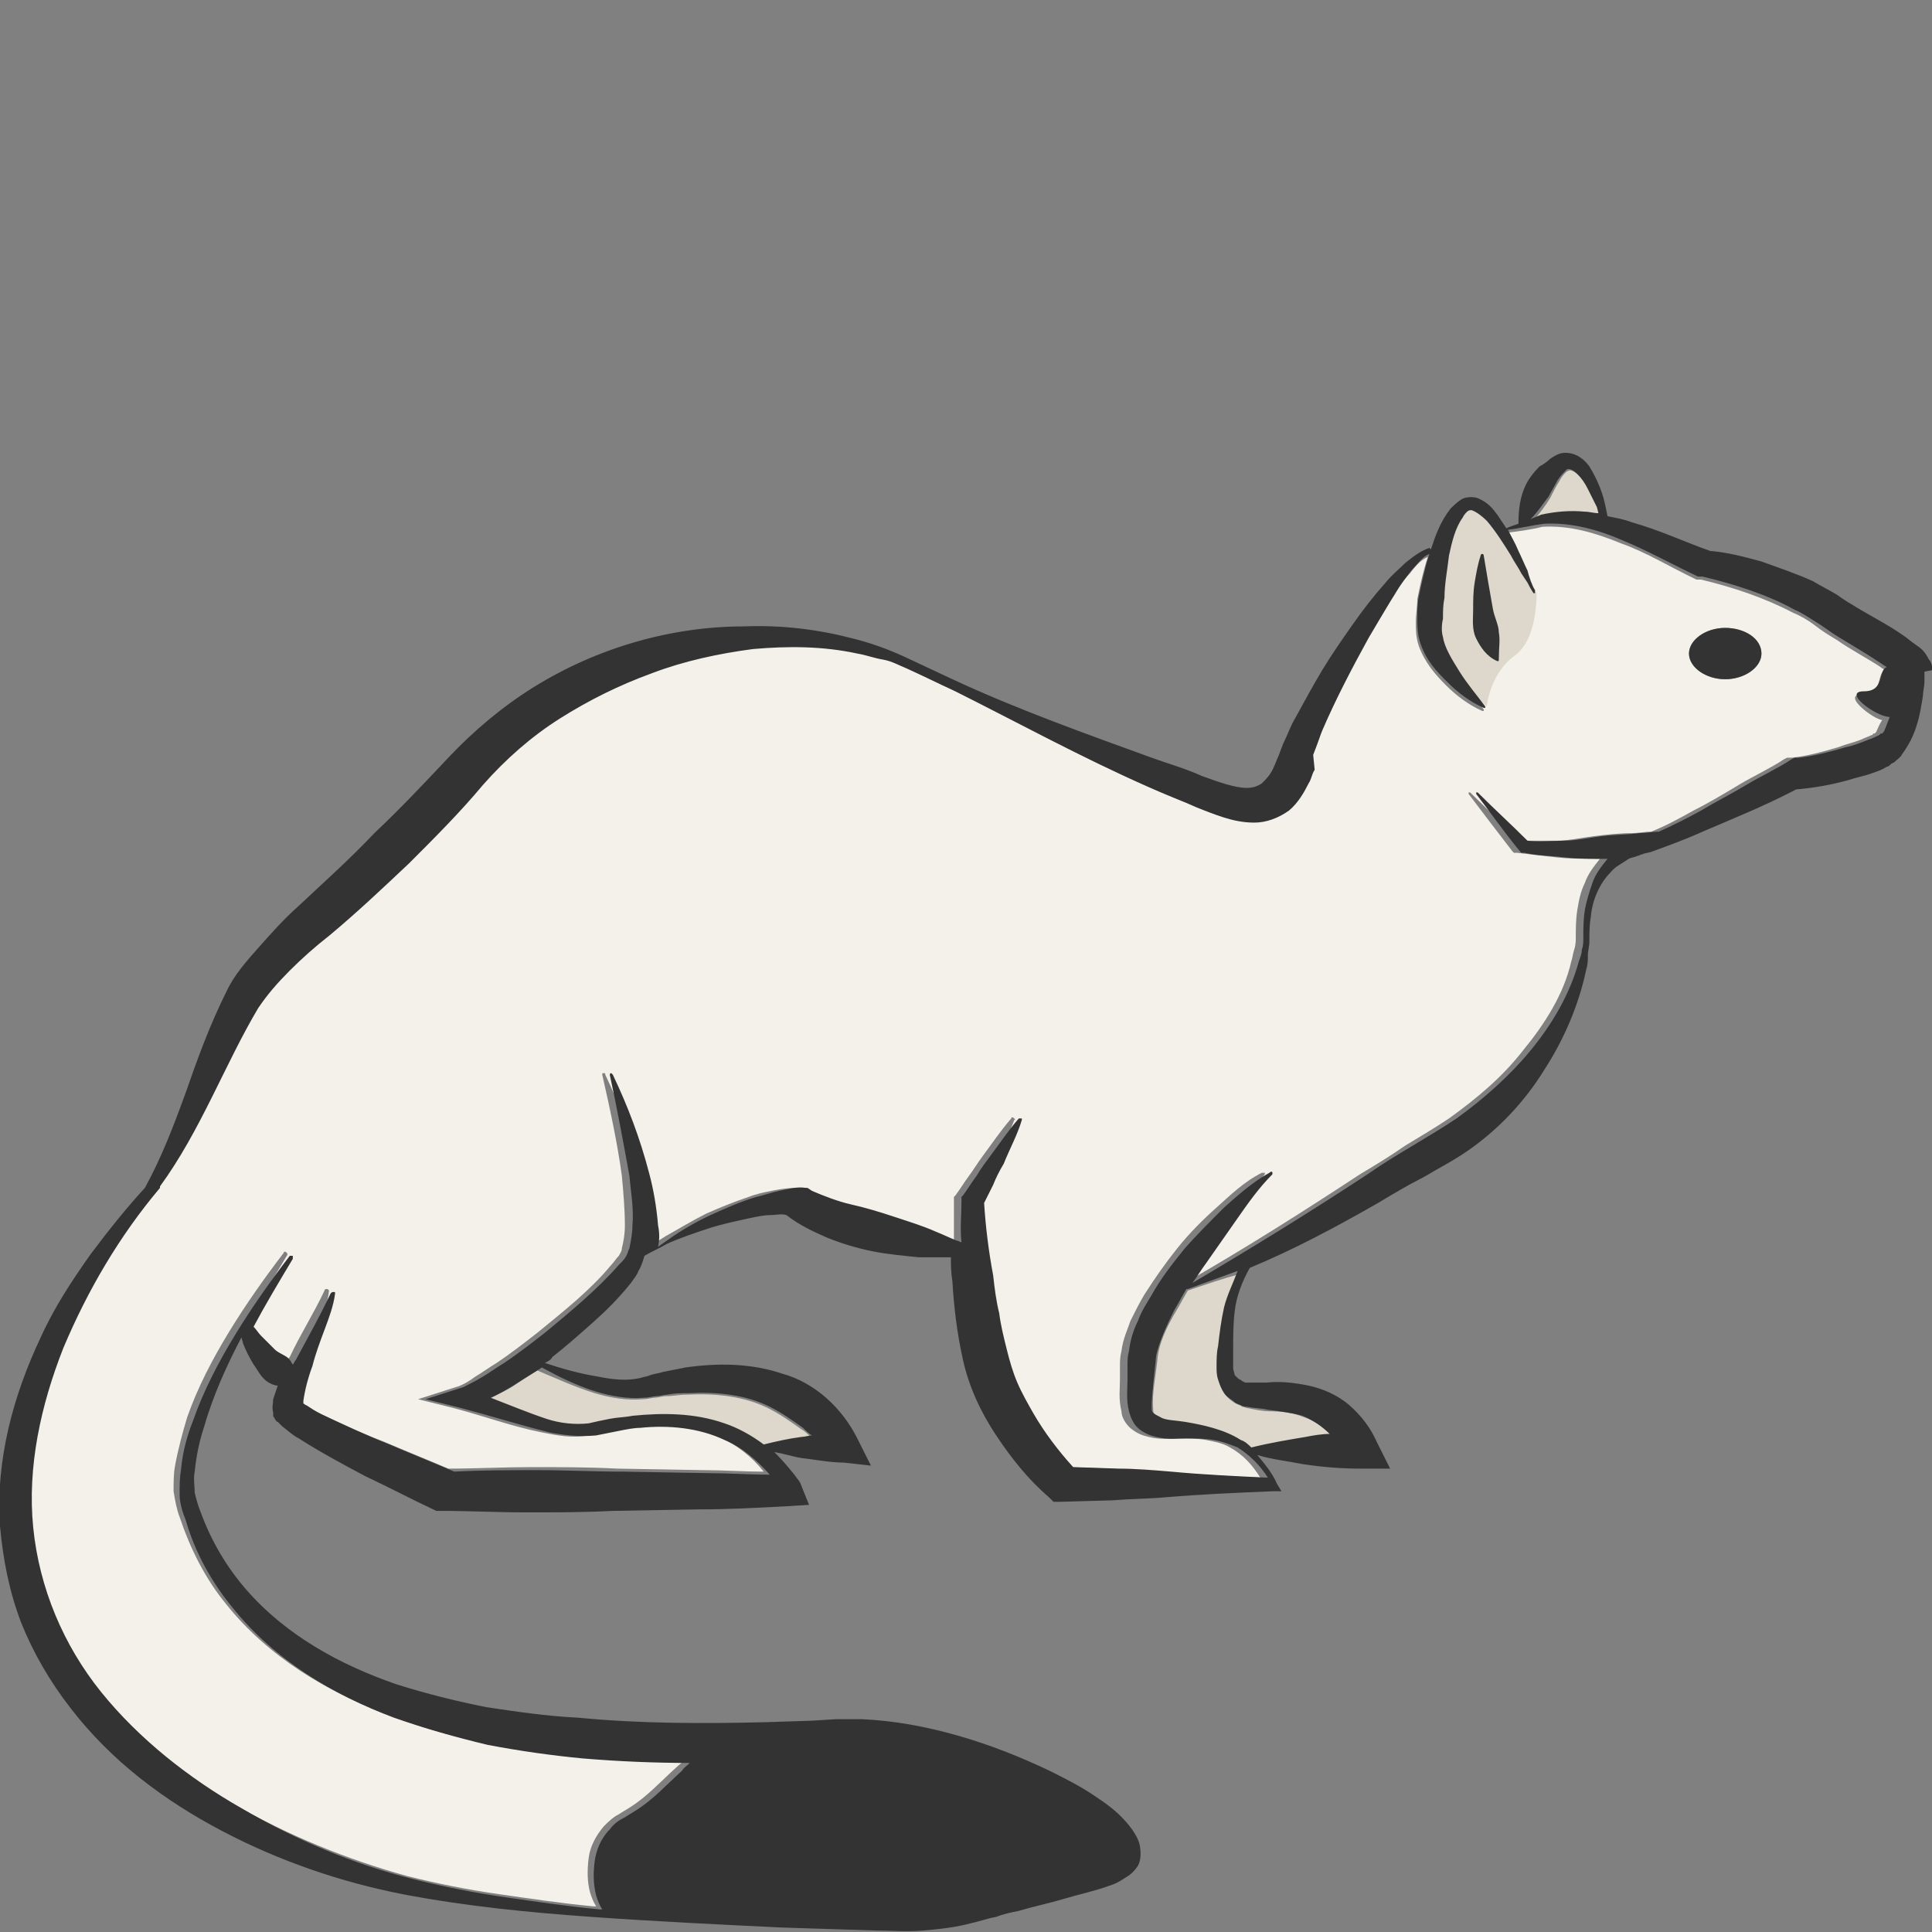 <?xml version="1.0" encoding="utf-8"?>
<!-- Generator: Adobe Illustrator 24.1.2, SVG Export Plug-In . SVG Version: 6.00 Build 0)  -->
<svg version="1.1" id="Layer_1" xmlns="http://www.w3.org/2000/svg" xmlns:xlink="http://www.w3.org/1999/xlink" x="0px" y="0px"
	 viewBox="0 0 128 128" style="enable-background:new 0 0 128 128;" xml:space="preserve">
<rect x="0" y="0" width="128" height="128" fill="#808080" stroke="none"/>
<style type="text/css">
	.st0{fill:#DDD7CC;}
	.st1{fill:#F4F0EA;}
	.st2{fill:#333333;}
</style>
<g>
	<path class="st0" d="M78.7,85.5c-0.3,0.5-0.5,0.9-0.8,1.4c-0.6,1-1.1,2.1-1.2,3c-0.1,1.1-0.4,2.5-0.3,3.4c0,0.2,0,0.3,0.1,0.4
		c0.1,0.1,0.3,0.2,0.5,0.3c0.3,0.2,1,0.2,1.6,0.3c1.2,0.2,2.6,0.4,3.7,1.2c0.2,0.1,0.5,0.3,0.7,0.5c1.2-0.4,2.4-0.6,3.6-0.7
		c0.5-0.1,1.1-0.1,1.6-0.2c-0.5-0.5-1.1-1-1.8-1.2c-0.7-0.3-1.5-0.4-2.3-0.4c-0.4,0-0.9-0.1-1.4-0.2c-0.1,0-0.3-0.1-0.4-0.1
		c-0.1-0.1-0.2-0.1-0.4-0.2c-0.2-0.1-0.5-0.3-0.7-0.6c-0.2-0.3-0.4-0.6-0.4-0.9c-0.1-0.3-0.1-0.6-0.1-0.8c0-0.5,0.1-0.9,0.1-1.4
		c0.1-0.9,0.2-1.7,0.4-2.6c0.2-0.8,0.5-1.6,1-2.3C81,84.7,79.9,85.1,78.7,85.5C78.7,85.5,78.7,85.5,78.7,85.5z"/>
	<path class="st0" d="M33.9,91.9c-0.5,0.3-1,0.5-1.5,0.8c1.2,0.5,2.4,1,3.7,1.4c0.9,0.3,1.9,0.4,2.8,0.3c0.5-0.1,0.9-0.2,1.4-0.3
		c0.5-0.1,1-0.2,1.5-0.2c2-0.3,4.1-0.2,6.1,0.5c0.9,0.3,1.8,0.8,2.6,1.4c0.8-0.2,1.7-0.4,2.5-0.5c0.2,0,0.5-0.1,0.7-0.1
		c-0.2-0.2-0.4-0.4-0.6-0.5c-0.7-0.5-1.4-1-2.2-1.4c-1.6-0.8-3.5-1-5.4-0.9c-0.5,0-0.9,0.1-1.4,0.1c-0.2,0-0.5,0.1-0.7,0.1
		c-0.2,0-0.5,0.1-0.8,0.1c-1.1,0.1-2.2-0.1-3.2-0.4c-1.3-0.4-2.6-1-3.8-1.5C35.1,91.1,34.5,91.5,33.9,91.9z"/>
	<path class="st0" d="M102.2,34.2c1-0.2,1.9-0.3,2.9-0.2c0.3,0,0.6,0.1,0.9,0.1l-0.1-0.4c-0.2-0.4-0.4-0.8-0.6-1.2
		c-0.2-0.4-0.5-0.8-0.7-1c-0.3-0.3-0.6-0.4-0.7-0.3c-0.1,0-0.4,0.3-0.6,0.7c-0.2,0.3-0.4,0.7-0.6,1.1c-0.3,0.5-0.7,1-1.1,1.5
		C101.7,34.4,101.9,34.3,102.2,34.2L102.2,34.2z"/>
	<path class="st1" d="M123.4,46c1.4,0,0.9-1.4,1.5-1.6c-0.1-0.1-0.2-0.1-0.3-0.2c-0.9-0.6-1.9-1.1-2.9-1.8c-0.5-0.3-1-0.6-1.5-1
		c-0.4-0.3-0.9-0.6-1.4-0.8c-1.9-1-4-1.7-6.1-2.2l-0.2,0l-0.1,0c-1.7-0.8-3.3-1.8-5-2.4c-1.7-0.7-3.4-1.2-5.2-1.1l0,0
		c-0.8,0.2-1.6,0.3-2.4,0.4c0.3,0.5,0.5,0.9,0.7,1.4c0.2,0.4,0.4,0.9,0.6,1.3c0.2,0.4,0.4,0.9,0.5,1.3l0,0.1c0,0,0,0.1,0,0.1
		c0,0-0.1,0-0.1,0c-0.2-0.2-0.3-0.4-0.4-0.7l-0.4-0.6c-0.2-0.4-0.5-0.8-0.7-1.2c-0.5-0.8-1-1.6-1.6-2.3c-0.3-0.3-0.7-0.6-1-0.7
		c-0.1,0-0.2,0-0.3,0.1c-0.1,0.1-0.2,0.2-0.3,0.4c-0.4,0.7-0.7,1.6-0.9,2.5c-0.2,0.9-0.3,1.8-0.3,2.8c0,0.5,0,0.9-0.1,1.4
		c0,0.4,0,0.9,0,1.2c0.1,0.7,0.6,1.5,1.1,2.3c0.5,0.8,1.1,1.5,1.7,2.3c0,0,0,0.1,0,0.1c0,0-0.1,0-0.1,0c-0.9-0.4-1.7-1-2.4-1.7
		c-0.7-0.7-1.4-1.5-1.8-2.6c-0.2-0.6-0.2-1.1-0.2-1.6c0-0.5,0.1-1,0.1-1.5c0.2-1,0.4-1.9,0.7-2.8l0,0c-0.5,0.2-0.9,0.7-1.2,1.1
		c-0.4,0.4-0.7,0.9-1,1.4c-0.7,1-1.2,2-1.8,3c-1.1,2-2.2,4.1-3.1,6.2C87.4,49,87.2,49.5,87,50l-0.3,0.8c-0.1,0.3-0.2,0.6-0.4,0.9
		c-0.3,0.6-0.7,1.2-1.3,1.8c-0.6,0.5-1.5,0.8-2.3,0.8c-1.6,0-2.7-0.5-3.8-1c-1.1-0.4-2.2-0.9-3.3-1.4c-4.3-1.9-8.5-4.2-12.7-6.3
		c-1.1-0.5-2.1-1.1-3.2-1.5c-0.5-0.2-1.1-0.5-1.6-0.6c-0.5-0.2-1.1-0.4-1.7-0.4c-2.3-0.5-4.6-0.5-6.9-0.3c-2.3,0.2-4.5,0.8-6.7,1.6
		c-2.1,0.8-4.2,1.8-6.1,3c-1.9,1.3-3.6,2.8-5.1,4.4c-1.6,1.8-3.2,3.5-4.9,5.2c-1.7,1.6-3.5,3.2-5.3,4.8c-0.9,0.8-1.8,1.5-2.6,2.3
		c-0.8,0.8-1.6,1.6-2.1,2.5c-2.2,3.7-3.8,8.1-6.5,11.8c0,0,0,0.1,0,0.1l0,0c-2.6,3.2-4.8,6.8-6.4,10.6c-1.5,3.8-2.4,7.9-2,11.9
		c0.4,4,2,7.8,4.5,10.9c2.5,3.1,5.7,5.7,9.3,7.7c3.5,2,7.4,3.6,11.4,4.7c2,0.5,4,0.9,6.1,1.2c2.1,0.3,4.1,0.6,6.2,0.8
		c0.1,0,0.1,0,0.2,0c-0.2-0.3-0.3-0.6-0.4-0.9c-0.2-0.7-0.2-1.5-0.1-2.3c0.1-0.8,0.5-1.5,1-2.1c0.3-0.3,0.6-0.6,1-0.8
		c0.3-0.2,0.5-0.3,0.8-0.5c1.1-0.7,2-1.7,3-2.6c0.2-0.2,0.4-0.3,0.5-0.5c-2.4,0-4.7-0.1-7.1-0.3c-2.1-0.2-4.2-0.4-6.3-0.9
		c-2.1-0.4-4.2-1-6.2-1.8c-4-1.5-7.9-3.8-10.7-7.3c-1.4-1.7-2.4-3.7-3.1-5.8c-0.2-0.5-0.3-1.1-0.4-1.7c0-0.6,0-1.2,0.1-1.7
		c0.2-1.1,0.5-2.2,0.8-3.2c0.7-2,1.7-3.9,2.8-5.7c1.1-1.8,2.3-3.5,3.6-5.2c0-0.1,0.1-0.1,0.2,0c0,0,0.1,0.1,0,0.2
		c-0.9,1.5-1.8,3-2.6,4.5c0.1,0.2,0.3,0.5,0.5,0.6c0.3,0.3,0.6,0.6,0.9,0.9c0.3,0.3,0.8,0.4,1,0.7c0.1,0.1,0.2,0.2,0.2,0.3
		c0.1-0.1,0.1-0.2,0.2-0.3c0.7-1.5,1.6-2.9,2.3-4.4l0,0c0-0.1,0.1-0.1,0.2-0.1c0,0,0.1,0.1,0.1,0.1c-0.1,0.9-0.4,1.6-0.7,2.4
		c-0.3,0.8-0.5,1.6-0.8,2.4c-0.2,0.8-0.5,1.6-0.6,2.3c0,0.1,0,0.2,0,0.2c0,0,0.1,0.1,0.2,0.1c0.3,0.2,0.6,0.4,1,0.6
		c1.4,0.7,2.9,1.4,4.5,2c1.4,0.6,2.9,1.2,4.3,1.8c1.8,0,3.7-0.1,5.5-0.1c1.9,0,3.8,0,5.7,0.1l5.7,0.1c1.3,0,2.7,0.1,4,0.1
		c-0.8-1-1.8-1.8-3-2.3c-1.7-0.8-3.7-1-5.6-0.8c-0.5,0.1-1,0.1-1.4,0.2C40,94.9,39.5,95,39,95.1c-1.1,0.2-2.1,0-3.1-0.2
		c-2-0.4-3.9-1.1-5.8-1.6l-2.4-0.6l2.5-0.8c0.4-0.1,0.9-0.4,1.3-0.7c0.5-0.3,0.9-0.6,1.4-0.9c0.9-0.6,1.8-1.3,2.7-2
		c1.7-1.4,3.5-2.8,4.9-4.5c0.2-0.2,0.3-0.4,0.5-0.6c0.1-0.2,0.2-0.3,0.2-0.5c0.1-0.4,0.2-0.9,0.2-1.5c0-1.1-0.1-2.2-0.2-3.3
		c-0.3-2.2-0.8-4.5-1.3-6.7c0-0.1,0-0.1,0.1-0.1c0.1,0,0.1,0,0.1,0.1c1,2.1,1.8,4.3,2.4,6.5c0.3,1.1,0.5,2.3,0.6,3.5
		c0,0.4,0,0.9,0,1.4c0.3-0.3,0.7-0.5,1-0.7c0.9-0.5,1.7-1,2.7-1.5c0.9-0.4,1.9-0.8,2.8-1.1c0.5-0.2,1-0.3,1.5-0.4
		c0.5-0.1,1-0.2,1.8-0.2l0.1,0l0.3,0.2c0.7,0.4,1.6,0.7,2.6,0.9c0.9,0.2,1.9,0.5,2.8,0.8c0.9,0.3,1.9,0.7,2.8,1
		c0.5,0.2,0.9,0.4,1.4,0.6c0.1,0,0.2,0.1,0.3,0.1c0-0.9,0-1.8,0-2.7l0-0.3l0.1-0.1c0.3-0.4,0.6-0.9,0.9-1.3c0.3-0.4,0.6-0.9,0.9-1.3
		c0.6-0.8,1.2-1.7,1.9-2.5c0-0.1,0.1-0.1,0.2,0c0,0,0.1,0.1,0,0.1c-0.4,1-0.8,1.9-1.2,2.9c-0.2,0.5-0.4,0.9-0.7,1.4
		c-0.2,0.4-0.4,0.8-0.6,1.2c0.2,1.6,0.4,3.2,0.6,4.8c0.1,0.8,0.3,1.6,0.4,2.5c0.1,0.8,0.3,1.6,0.5,2.4c0.2,0.7,0.4,1.5,0.7,2.2
		c0.3,0.7,0.7,1.4,1.1,2.1c0.7,1.2,1.7,2.5,2.6,3.5l3,0.1c1.2,0.1,2.4,0.1,3.5,0.2c2.1,0.2,4.3,0.3,6.4,0.4c-0.5-0.8-1.1-1.5-2-2
		c-0.5-0.3-1.1-0.4-1.6-0.5c-0.6-0.1-1.2-0.1-1.8-0.1c-0.6,0-1.2,0.1-2-0.1c-0.4-0.1-0.7-0.2-1.1-0.5c-0.4-0.3-0.7-0.8-0.7-1.2
		c-0.2-0.8-0.1-1.5-0.1-2.1l0-0.9c0-0.3,0-0.6,0.1-1c0.1-0.8,0.4-1.4,0.6-2c0.3-0.6,0.6-1.2,0.9-1.7c0.7-1.1,1.4-2.1,2.2-3.1
		c0.8-1,1.7-1.9,2.6-2.7c0.9-0.8,1.8-1.7,3-2.3c0.1,0,0.1,0,0.2,0c0,0,0,0.1,0,0.1l0,0c-0.8,0.9-1.5,1.9-2.3,2.9c-0.7,1-1.4,2-2.1,3
		c-0.3,0.4-0.6,0.9-0.9,1.3c4-2.3,7.8-4.7,11.6-7.2c1-0.6,2-1.2,3-1.9c1-0.6,2-1.2,2.9-1.8c1.8-1.3,3.5-2.7,4.9-4.5
		c1.4-1.7,2.7-3.7,3.2-5.9c0.1-0.3,0.1-0.5,0.2-0.8c0.1-0.3,0.1-0.6,0.1-0.8c0-0.5,0-1.2,0.1-1.8c0.1-0.6,0.2-1.2,0.5-1.8
		c0.2-0.6,0.6-1.1,1-1.6c0,0,0,0,0,0c-0.1,0-0.2,0-0.2,0c-0.9,0-1.8,0-2.7-0.1c-0.9-0.1-1.8-0.2-2.6-0.3l-0.2,0l-0.1-0.1
		c-1-1.3-2-2.6-2.9-3.8c0,0,0-0.1,0-0.1c0,0,0.1,0,0.1,0c1.1,1.1,2.2,2.1,3.3,3.2c0.8,0,1.6,0,2.4,0c0.8,0,1.7-0.2,2.5-0.3
		c0.8-0.1,1.7-0.2,2.5-0.2c0.4,0,0.9-0.1,1.3-0.1c1-0.4,1.9-0.9,2.8-1.4c1-0.5,2-1.1,3-1.7c1-0.6,2.1-1.1,3-1.7l0.2-0.1l0.3,0
		c1-0.1,2.1-0.4,3.1-0.7c0.5-0.2,1-0.3,1.5-0.5c0.2-0.1,0.5-0.2,0.7-0.3c0.1,0,0.1-0.1,0.1-0.1l0.1,0c0,0,0,0,0,0c0,0,0,0,0.1-0.1
		c0.1-0.2,0.2-0.5,0.4-0.8C124.2,47.7,121.9,46,123.4,46z M99.3,43.6L99.3,43.6c0,0.1,0,0.1-0.1,0.1c0,0,0,0,0,0
		c-0.8-0.2-1.2-0.9-1.4-1.5c-0.3-0.6-0.2-1.3-0.2-1.9c0-0.6,0.1-1.2,0.1-1.8c0.1-0.6,0.2-1.2,0.4-1.8c0,0,0.1-0.1,0.1-0.1
		c0,0,0.1,0,0.1,0.1c0.2,1.2,0.4,2.4,0.6,3.5c0.1,0.6,0.4,1.1,0.4,1.6C99.4,42.4,99.3,42.9,99.3,43.6z M114.3,45
		c-1.3,0-2.4-0.8-2.4-1.7c0-0.9,1.1-1.7,2.4-1.7s2.4,0.8,2.4,1.7C116.7,44.2,115.6,45,114.3,45z"/>
	<path class="st2" d="M114.3,41.6c-1.3,0-2.4,0.8-2.4,1.7c0,0.9,1.1,1.7,2.4,1.7s2.4-0.8,2.4-1.7C116.7,42.3,115.6,41.6,114.3,41.6z
		"/>
	<path class="st0" d="M98.5,46.8c0,0,0.2-2.2,1.9-3.4c1.2-0.9,1.4-3,1.4-4.1c-0.8-1-2.9-6.8-4.5-5.9c-1.6,0.9-3.5,8.2-2.7,9.3
		C95.5,44,98.5,46.8,98.5,46.8z"/>
	<path class="st2" d="M99.3,41.9c0-0.5-0.3-1-0.4-1.6c-0.2-1.1-0.4-2.3-0.6-3.5c0,0,0-0.1-0.1-0.1c0,0-0.1,0-0.1,0.1
		c-0.2,0.6-0.3,1.2-0.4,1.8c-0.1,0.6-0.1,1.2-0.1,1.8c0,0.6-0.1,1.3,0.2,1.9c0.3,0.6,0.7,1.2,1.4,1.5c0,0,0,0,0,0
		c0.1,0,0.1,0,0.1-0.1l0,0C99.3,42.9,99.4,42.4,99.3,41.9z"/>
	<path class="st2" d="M128,44.4c0,0,0-0.1,0-0.2c0-0.2-0.1-0.4-0.2-0.5c-0.3-0.6-0.6-0.8-0.9-1c-0.3-0.2-0.5-0.4-0.8-0.6
		c-1-0.7-2-1.2-3-1.8c-0.5-0.3-1-0.6-1.4-0.9c-0.5-0.3-1.1-0.6-1.6-0.9c-1.1-0.5-2.3-0.9-3.4-1.3c-1.1-0.3-2.2-0.6-3.4-0.7
		c-1.7-0.6-3.4-1.4-5.2-1.9c-0.5-0.2-1.1-0.3-1.6-0.4l-0.1-0.5c-0.1-0.5-0.2-0.9-0.4-1.4c-0.2-0.5-0.4-0.9-0.7-1.4
		c-0.3-0.4-0.8-0.9-1.6-0.9c-0.4,0-0.7,0.2-1,0.4c-0.2,0.2-0.5,0.4-0.7,0.5c-0.4,0.4-0.7,0.8-0.9,1.2c-0.4,0.8-0.5,1.7-0.5,2.6
		c-0.3,0.1-0.6,0.2-0.8,0.3c-0.2-0.3-0.4-0.6-0.6-0.9c-0.3-0.4-0.6-0.8-1.3-1.1c-0.3-0.1-0.8-0.1-1.1,0.1c-0.3,0.2-0.5,0.4-0.7,0.6
		c-0.7,0.9-1,1.8-1.3,2.7c0,0-0.1-0.1-0.1-0.1c-0.6,0.2-1.1,0.6-1.6,1c-0.4,0.4-0.9,0.8-1.3,1.3c-0.8,0.9-1.5,1.8-2.2,2.8
		c-0.7,1-1.4,2-2,3c-0.6,1-1.2,2.1-1.8,3.2c-0.3,0.5-0.5,1.1-0.8,1.7l-0.3,0.8c-0.1,0.2-0.2,0.5-0.3,0.7c-0.2,0.5-0.5,0.8-0.8,1.1
		c-0.3,0.2-0.6,0.3-1,0.3c-0.8,0-1.9-0.4-3-0.8c-1.1-0.5-2.2-0.8-3.3-1.2c-4.4-1.6-8.9-3.2-13.2-5.2l-3.2-1.5
		c-1.1-0.5-2.2-0.9-3.4-1.2c-2.3-0.6-4.7-0.9-7.2-0.8c-4.8,0-9.7,1.4-13.9,4c-2.1,1.3-4,2.9-5.7,4.7c-1.6,1.7-3.2,3.4-4.9,5
		c-1.6,1.7-3.4,3.3-5.1,4.9c-0.9,0.8-1.7,1.7-2.5,2.6c-0.8,0.9-1.7,1.9-2.2,3c-1.1,2.2-1.9,4.4-2.7,6.7c-0.8,2.2-1.6,4.3-2.7,6.3
		C8.4,80,7.2,81.5,6,83.1c-1.2,1.7-2.4,3.5-3.3,5.5c-1.8,3.8-3,8.1-2.7,12.5c0.2,2.2,0.6,4.3,1.4,6.4c0.8,2,1.9,3.9,3.3,5.7
		c2.7,3.5,6.2,6.1,10,8.1c3.8,2,7.9,3.4,12,4.2c4.2,0.8,8.3,1.2,12.5,1.5c4.2,0.3,8.4,0.5,12.5,0.7l6.3,0.2c1,0,2.1,0.1,3.2,0
		c1.1-0.1,2.1-0.2,3.2-0.5c0.5-0.1,1-0.3,1.6-0.4c0.5-0.2,1-0.3,1.5-0.4c1-0.3,2-0.5,3-0.8c1-0.3,2-0.5,3.1-0.9
		c0.3-0.1,0.5-0.2,0.8-0.4c0.3-0.2,0.6-0.3,1-0.9c0.2-0.4,0.2-0.9,0.1-1.4c-0.1-0.4-0.3-0.7-0.5-1c-0.8-1.1-1.7-1.7-2.6-2.3
		c-0.9-0.6-1.9-1.1-2.9-1.6c-1.9-0.9-3.9-1.7-6-2.3c-2.1-0.6-4.2-1-6.4-1.1c-0.6,0-1.1,0-1.7,0l-1.6,0.1l-3.1,0.1
		c-4.1,0.1-8.3,0.1-12.4-0.3c-2.1-0.1-4.1-0.4-6.1-0.7c-2-0.4-4-0.9-5.9-1.5c-3.8-1.3-7.4-3.3-10-6.3c-1.3-1.5-2.3-3.2-3-5.1
		c-0.2-0.5-0.3-0.9-0.4-1.3c0-0.5-0.1-0.9,0-1.4c0.1-1,0.3-2,0.6-2.9c0.6-2.1,1.5-4.1,2.5-6c0,0.1,0.1,0.3,0.1,0.4
		c0.2,0.5,0.4,0.9,0.7,1.4c0.3,0.4,0.5,0.9,1,1.2c0.2,0.1,0.4,0.2,0.6,0.2c-0.1,0.3-0.2,0.6-0.3,0.9c0,0.3-0.1,0.5,0,0.9l0,0.2
		c0,0.1,0.1,0.1,0.1,0.2c0.1,0.1,0.1,0.2,0.2,0.2c0.1,0.1,0.2,0.2,0.3,0.3c0.4,0.3,0.7,0.6,1.1,0.8c1.4,0.9,2.9,1.7,4.4,2.5
		c1.5,0.7,3,1.5,4.5,2.2l0.2,0.1l0.3,0c1.9,0,3.8,0.1,5.7,0.1c1.9,0,3.8,0,5.7-0.1l5.7-0.1c1.9,0,3.8-0.1,5.7-0.2l1.6-0.1L53,98.2
		c-0.5-0.7-1.1-1.4-1.7-2c0.6,0.1,1.2,0.3,1.8,0.4c0.9,0.1,1.9,0.3,2.8,0.3l1.8,0.2l-0.9-1.8c-1-2-2.8-3.7-5-4.3
		c-2.1-0.7-4.3-0.7-6.4-0.4c-0.5,0.1-1,0.2-1.5,0.3c-0.3,0.1-0.5,0.1-0.8,0.2c-0.2,0.1-0.4,0.1-0.7,0.2c-0.9,0.2-1.8,0.1-2.8-0.1
		c-1.2-0.2-2.3-0.5-3.5-0.9c0.2-0.1,0.4-0.2,0.5-0.4c0.9-0.7,1.8-1.5,2.7-2.3c0.9-0.8,1.7-1.6,2.5-2.6c0.2-0.3,0.4-0.5,0.5-0.8
		c0.2-0.3,0.3-0.7,0.4-1c0.5-0.3,1-0.5,1.5-0.8c0.9-0.4,1.8-0.7,2.7-1c0.9-0.3,1.9-0.5,2.8-0.7c0.5-0.1,0.9-0.2,1.4-0.2
		c0.3,0,0.7-0.1,1,0c0.9,0.7,1.8,1.1,2.7,1.5c1,0.4,2,0.7,3,0.9c1,0.2,2.1,0.3,3.1,0.4c0.5,0,1,0,1.6,0c0.2,0,0.3,0,0.5,0
		c0,0.5,0,1,0.1,1.6c0.1,1.7,0.3,3.4,0.7,5.2c0.4,1.8,1.2,3.5,2.2,5c1,1.5,2.1,2.9,3.5,4.1l0.3,0.3l0.4,0l3.5-0.1
		c1.2-0.1,2.4-0.1,3.5-0.2c2.4-0.2,4.7-0.3,7.1-0.4l0.6,0l-0.3-0.5c-0.3-0.7-0.8-1.3-1.3-1.9c1,0.3,2,0.4,3,0.6
		c1.3,0.2,2.6,0.3,3.8,0.3l2,0l-0.9-1.8c-0.4-0.9-1-1.7-1.8-2.4c-0.8-0.7-1.8-1.1-2.7-1.3c-1-0.2-1.9-0.3-2.8-0.2
		c-0.4,0-0.9,0-1.2,0c-0.1,0-0.1,0-0.2,0l-0.2-0.1c-0.1-0.1-0.2-0.1-0.3-0.2c-0.1-0.1-0.1-0.1-0.2-0.2c0-0.1-0.1-0.3-0.1-0.5
		c0-0.4,0-0.8,0-1.2c0-0.8,0-1.7,0.1-2.5c0.1-1,0.5-2,1-2.9c2.9-1.2,5.7-2.7,8.5-4.3c1-0.6,2-1.2,3-1.7c1-0.6,2-1.1,3-1.8
		c2-1.4,3.7-3.2,5-5.3c1.3-2,2.3-4.3,2.8-6.7c0.1-0.3,0.1-0.6,0.1-0.9c0-0.3,0.1-0.6,0.1-0.9c0-0.6,0-1.1,0.1-1.7
		c0.1-1.1,0.6-2.2,1.3-2.9c0.3-0.4,0.8-0.6,1.2-0.9c0.2-0.1,0.4-0.1,0.6-0.2c0.1,0,0.2-0.1,0.3-0.1c0.2-0.1,0.5-0.1,0.7-0.2
		c1.1-0.4,2.2-0.8,3.3-1.3c2.1-0.9,4.1-1.7,6.2-2.8c1.2-0.1,2.3-0.3,3.4-0.6c0.6-0.2,1.2-0.3,1.7-0.5c0.3-0.1,0.6-0.2,0.9-0.4
		c0.1,0,0.2-0.1,0.2-0.1l0.1-0.1l0.2-0.1c0.2-0.2,0.4-0.3,0.5-0.5c0.5-0.7,0.8-1.3,1-2c0.2-0.6,0.3-1.3,0.4-1.9c0-0.3,0.1-0.6,0.1-1
		c0-0.2,0-0.4,0-0.6L128,44.4z M102.6,32.9c0.2-0.4,0.4-0.7,0.6-1.1c0.2-0.3,0.5-0.6,0.6-0.7c0.2-0.1,0.5,0.1,0.7,0.3
		c0.3,0.3,0.5,0.6,0.7,1c0.2,0.4,0.4,0.8,0.6,1.2l0.1,0.4c-0.3,0-0.6-0.1-0.9-0.1c-1-0.1-2,0-2.9,0.2l0,0c-0.2,0.1-0.5,0.2-0.7,0.3
		C101.9,33.9,102.2,33.4,102.6,32.9z M39.5,92.2c1,0.3,2.1,0.5,3.2,0.4c0.3,0,0.6-0.1,0.8-0.1c0.2,0,0.5-0.1,0.7-0.1
		c0.5-0.1,0.9-0.1,1.4-0.1c1.9-0.1,3.8,0.1,5.4,0.9c0.8,0.4,1.5,0.9,2.2,1.4c0.2,0.2,0.4,0.4,0.6,0.5c-0.2,0-0.5,0.1-0.7,0.1
		c-0.8,0.1-1.7,0.3-2.5,0.5c-0.8-0.6-1.7-1.1-2.6-1.4c-2-0.7-4.1-0.7-6.1-0.5c-0.5,0.1-1,0.1-1.5,0.2c-0.5,0.1-1,0.2-1.4,0.3
		c-0.9,0.1-1.9,0-2.8-0.3c-1.2-0.4-2.4-0.9-3.7-1.4c0.5-0.2,1-0.5,1.5-0.8c0.6-0.4,1.3-0.8,1.9-1.2C37,91.2,38.2,91.8,39.5,92.2z
		 M81.1,86.6c-0.2,0.9-0.3,1.7-0.4,2.6c-0.1,0.4-0.1,0.9-0.1,1.4c0,0.2,0,0.5,0.1,0.8c0.1,0.3,0.2,0.6,0.4,0.9
		c0.2,0.3,0.5,0.4,0.7,0.6c0.1,0.1,0.2,0.1,0.4,0.2c0.2,0.1,0.3,0.1,0.4,0.1c0.5,0.1,1,0.1,1.4,0.2c0.8,0.1,1.6,0.2,2.3,0.4
		c0.7,0.3,1.3,0.7,1.8,1.2c-0.5,0-1.1,0.1-1.6,0.2c-1.2,0.2-2.4,0.4-3.6,0.7c-0.2-0.2-0.4-0.4-0.7-0.5c-1.1-0.7-2.5-1-3.7-1.2
		c-0.6-0.1-1.3-0.1-1.6-0.3c-0.2-0.1-0.4-0.2-0.5-0.3c-0.1-0.1-0.1-0.2-0.1-0.4c0-0.8,0.2-2.3,0.3-3.4c0.2-0.9,0.7-2,1.2-3
		c0.3-0.5,0.5-0.9,0.8-1.4c0,0,0,0,0.1,0c1.1-0.4,2.2-0.8,3.3-1.2C81.7,85,81.3,85.8,81.1,86.6z M124.8,48.5
		C124.7,48.5,124.7,48.6,124.8,48.5c-0.1,0.1-0.1,0.1-0.1,0.1l-0.1,0c0,0-0.1,0.1-0.1,0.1c-0.2,0.1-0.4,0.2-0.7,0.3
		c-0.5,0.2-1,0.4-1.5,0.5c-1,0.3-2.2,0.6-3.1,0.7l-0.3,0l-0.2,0.1c-0.9,0.6-2,1.1-3,1.7c-1,0.6-2,1.1-3,1.7c-0.9,0.5-1.9,1-2.8,1.4
		c-0.4,0-0.9,0.1-1.3,0.1c-0.8,0.1-1.7,0.1-2.5,0.2c-0.8,0.1-1.7,0.3-2.5,0.3c-0.8,0-1.6,0.1-2.4,0c-1.1-1.1-2.2-2.1-3.3-3.2
		c0,0-0.1,0-0.1,0c0,0,0,0.1,0,0.1c1,1.3,1.9,2.6,2.9,3.8l0.1,0.1l0.2,0c0.9,0.2,1.8,0.2,2.6,0.3c0.9,0.1,1.8,0.1,2.7,0.1
		c0.1,0,0.2,0,0.2,0c0,0,0,0,0,0c-0.4,0.5-0.8,1-1,1.6c-0.2,0.6-0.4,1.2-0.5,1.8c-0.1,0.6-0.1,1.2-0.1,1.8c0,0.3,0,0.6-0.1,0.8
		c0,0.3-0.1,0.5-0.2,0.8c-0.6,2.2-1.8,4.2-3.2,5.9c-1.4,1.7-3.1,3.2-4.9,4.5c-0.9,0.6-1.9,1.2-2.9,1.8c-1,0.6-2,1.2-3,1.9
		c-3.8,2.5-7.7,4.9-11.6,7.2c0.3-0.4,0.6-0.9,0.9-1.3c0.7-1,1.4-2,2.1-3c0.7-1,1.4-2,2.3-2.9l0,0c0,0,0-0.1,0-0.1
		c0-0.1-0.1-0.1-0.2,0c-1.1,0.6-2.1,1.5-3,2.3c-0.9,0.9-1.8,1.8-2.6,2.7c-0.8,1-1.6,2-2.2,3.1c-0.3,0.5-0.7,1.1-0.9,1.7
		c-0.3,0.6-0.5,1.2-0.6,2c-0.1,0.4-0.1,0.6-0.1,1l0,0.9c0,0.6-0.1,1.3,0.1,2.1c0.1,0.4,0.3,0.9,0.7,1.2c0.4,0.3,0.7,0.4,1.1,0.5
		c0.8,0.2,1.4,0.1,2,0.1c0.6,0,1.2,0,1.8,0.1c0.6,0.1,1.1,0.3,1.6,0.5c0.8,0.5,1.5,1.2,2,2c-2.1-0.1-4.3-0.2-6.4-0.4
		c-1.2-0.1-2.4-0.2-3.5-0.2l-3-0.1c-1-1.1-1.9-2.3-2.6-3.5c-0.4-0.7-0.8-1.4-1.1-2.1c-0.3-0.7-0.5-1.4-0.7-2.2
		c-0.2-0.8-0.4-1.6-0.5-2.4c-0.2-0.8-0.3-1.6-0.4-2.5c-0.3-1.6-0.5-3.2-0.6-4.8c0.2-0.4,0.4-0.8,0.6-1.2c0.2-0.5,0.4-0.9,0.7-1.4
		c0.4-1,0.9-1.9,1.2-2.9c0,0,0-0.1,0-0.1c-0.1,0-0.1,0-0.2,0c-0.7,0.8-1.3,1.7-1.9,2.5c-0.3,0.4-0.6,0.8-0.9,1.3
		c-0.3,0.4-0.6,0.9-0.9,1.3l-0.1,0.1l0,0.3c0,0.9-0.1,1.8,0,2.7c-0.1,0-0.2-0.1-0.3-0.1c-0.5-0.2-0.9-0.4-1.4-0.6
		c-0.9-0.4-1.9-0.7-2.8-1c-0.9-0.3-1.9-0.6-2.8-0.8c-0.9-0.2-1.9-0.6-2.6-0.9l-0.3-0.2l-0.1,0c-0.7-0.1-1.2,0.1-1.8,0.2
		c-0.5,0.1-1,0.3-1.5,0.4c-1,0.3-1.9,0.7-2.8,1.1c-0.9,0.4-1.8,0.9-2.7,1.5c-0.3,0.2-0.7,0.5-1,0.7c0.1-0.5,0.1-0.9,0-1.4
		c-0.1-1.2-0.3-2.4-0.6-3.5c-0.6-2.3-1.4-4.4-2.4-6.5c0,0-0.1-0.1-0.1-0.1c-0.1,0-0.1,0.1-0.1,0.1c0.5,2.3,0.9,4.5,1.3,6.7
		c0.1,1.1,0.3,2.2,0.2,3.3c0,0.5-0.1,1-0.2,1.5c-0.1,0.2-0.1,0.3-0.2,0.5c-0.1,0.2-0.3,0.4-0.5,0.6c-1.4,1.6-3.2,3.1-4.9,4.5
		c-0.9,0.7-1.8,1.4-2.7,2c-0.5,0.3-0.9,0.6-1.4,0.9c-0.5,0.3-0.9,0.5-1.3,0.7l-2.5,0.8l2.4,0.6c1.9,0.5,3.8,1.1,5.8,1.6
		c1,0.2,2.1,0.3,3.1,0.2c0.5-0.1,1-0.2,1.5-0.3c0.5-0.1,1-0.2,1.4-0.2c1.9-0.2,3.9,0,5.6,0.8c1.2,0.5,2.2,1.4,3,2.3
		c-1.3,0-2.7-0.1-4-0.1l-5.7-0.1c-1.9,0-3.8-0.1-5.7-0.1c-1.8,0-3.7,0-5.5,0.1c-1.4-0.6-2.9-1.2-4.3-1.8c-1.5-0.6-3-1.3-4.5-2
		c-0.4-0.2-0.7-0.4-1-0.6c-0.1,0-0.1-0.1-0.2-0.1c0-0.1,0-0.2,0-0.2c0.1-0.7,0.3-1.5,0.6-2.3c0.2-0.8,0.5-1.6,0.8-2.4
		c0.3-0.8,0.6-1.6,0.7-2.4c0-0.1,0-0.1-0.1-0.1c-0.1,0-0.1,0-0.2,0.1l0,0c-0.7,1.5-1.5,2.9-2.3,4.4c-0.1,0.1-0.1,0.2-0.2,0.3
		c-0.1-0.1-0.1-0.2-0.2-0.3c-0.2-0.3-0.7-0.4-1-0.7c-0.3-0.3-0.6-0.6-0.9-0.9c-0.2-0.2-0.3-0.4-0.5-0.6c0.8-1.5,1.7-3,2.6-4.5
		c0-0.1,0-0.1,0-0.2c-0.1,0-0.1,0-0.2,0c-1.3,1.7-2.5,3.4-3.6,5.2c-1.1,1.8-2.1,3.7-2.8,5.7c-0.4,1-0.7,2.1-0.8,3.2
		c-0.1,0.6-0.1,1.1-0.1,1.7c0,0.6,0.2,1.2,0.4,1.7c0.6,2.1,1.7,4.1,3.1,5.8c2.8,3.5,6.7,5.8,10.7,7.3c2,0.7,4.1,1.3,6.2,1.8
		c2.1,0.4,4.2,0.7,6.3,0.9c2.4,0.2,4.8,0.3,7.1,0.3c-0.2,0.2-0.4,0.3-0.5,0.5c-1,0.9-1.9,1.9-3,2.6c-0.3,0.2-0.5,0.3-0.8,0.5
		c-0.4,0.2-0.7,0.4-1,0.8c-0.6,0.6-0.9,1.4-1,2.1c-0.1,0.8-0.1,1.5,0.1,2.3c0.1,0.3,0.2,0.6,0.4,0.9c-0.1,0-0.1,0-0.2,0
		c-2.1-0.2-4.1-0.5-6.2-0.8c-2.1-0.3-4.1-0.7-6.1-1.2c-4-1-7.8-2.6-11.4-4.7c-3.5-2-6.8-4.6-9.3-7.7c-2.5-3.1-4.1-6.9-4.5-10.9
		c-0.4-4,0.5-8.1,2-11.9c1.6-3.8,3.7-7.4,6.4-10.6l0,0c0,0,0-0.1,0-0.1c2.7-3.7,4.3-8.1,6.5-11.8c0.6-0.9,1.3-1.7,2.1-2.5
		c0.8-0.8,1.7-1.6,2.6-2.3c1.8-1.5,3.5-3.1,5.3-4.8c1.7-1.7,3.4-3.4,4.9-5.2c1.5-1.7,3.2-3.2,5.1-4.4c1.9-1.2,3.9-2.2,6.1-3
		c2.1-0.8,4.4-1.3,6.7-1.6c2.3-0.2,4.6-0.2,6.9,0.3c0.6,0.1,1.1,0.3,1.7,0.4c0.6,0.1,1.1,0.4,1.6,0.6c1.1,0.5,2.1,1,3.2,1.5
		c4.2,2.1,8.4,4.4,12.7,6.3c1.1,0.5,2.2,0.9,3.3,1.4c1.1,0.4,2.3,1,3.8,1c0.8,0,1.6-0.3,2.3-0.8c0.6-0.5,1-1.2,1.3-1.8
		c0.2-0.3,0.2-0.6,0.4-0.9L87,50c0.2-0.5,0.4-1.1,0.6-1.6c0.9-2.1,2-4.2,3.1-6.2c0.6-1,1.2-2,1.8-3c0.3-0.5,0.7-1,1-1.4
		c0.4-0.4,0.7-0.9,1.2-1.1l0,0c-0.3,0.9-0.5,1.9-0.7,2.8c-0.1,0.5-0.1,1-0.1,1.5c0,0.5,0,1,0.2,1.6c0.4,1.2,1.1,1.9,1.8,2.6
		c0.7,0.7,1.5,1.3,2.4,1.7c0,0,0.1,0,0.1,0c0,0,0-0.1,0-0.1c-0.6-0.8-1.2-1.5-1.7-2.3c-0.5-0.8-1-1.6-1.1-2.3
		c-0.1-0.3-0.1-0.8,0-1.2c0-0.5,0-0.9,0.1-1.4c0-0.9,0.2-1.9,0.3-2.8c0.2-0.9,0.4-1.8,0.9-2.5c0.1-0.2,0.2-0.3,0.3-0.4
		c0.1-0.1,0.2-0.1,0.3-0.1c0.3,0.1,0.7,0.4,1,0.7c0.6,0.7,1.1,1.5,1.6,2.3c0.2,0.4,0.5,0.8,0.7,1.2l0.4,0.6c0.1,0.2,0.2,0.4,0.4,0.7
		c0,0,0,0,0.1,0c0,0,0-0.1,0-0.1l0-0.1c-0.2-0.3-0.4-0.9-0.5-1.3c-0.2-0.4-0.4-0.9-0.6-1.3c-0.2-0.5-0.5-1-0.7-1.4
		c0.8-0.1,1.6-0.3,2.4-0.4l0,0c1.8-0.1,3.6,0.4,5.2,1.1c1.7,0.7,3.3,1.6,5,2.4l0.1,0l0.2,0c2.1,0.5,4.3,1.2,6.1,2.2
		c0.5,0.2,0.9,0.5,1.4,0.8c0.5,0.3,1,0.7,1.5,1c1,0.6,2,1.2,2.9,1.8c0.1,0.1,0.2,0.1,0.3,0.2c-0.6,0.2-0.1,1.6-1.5,1.6
		c-1.5,0,0.8,1.7,1.7,1.7C125,48,124.9,48.3,124.8,48.5z"/>
</g>
</svg>
